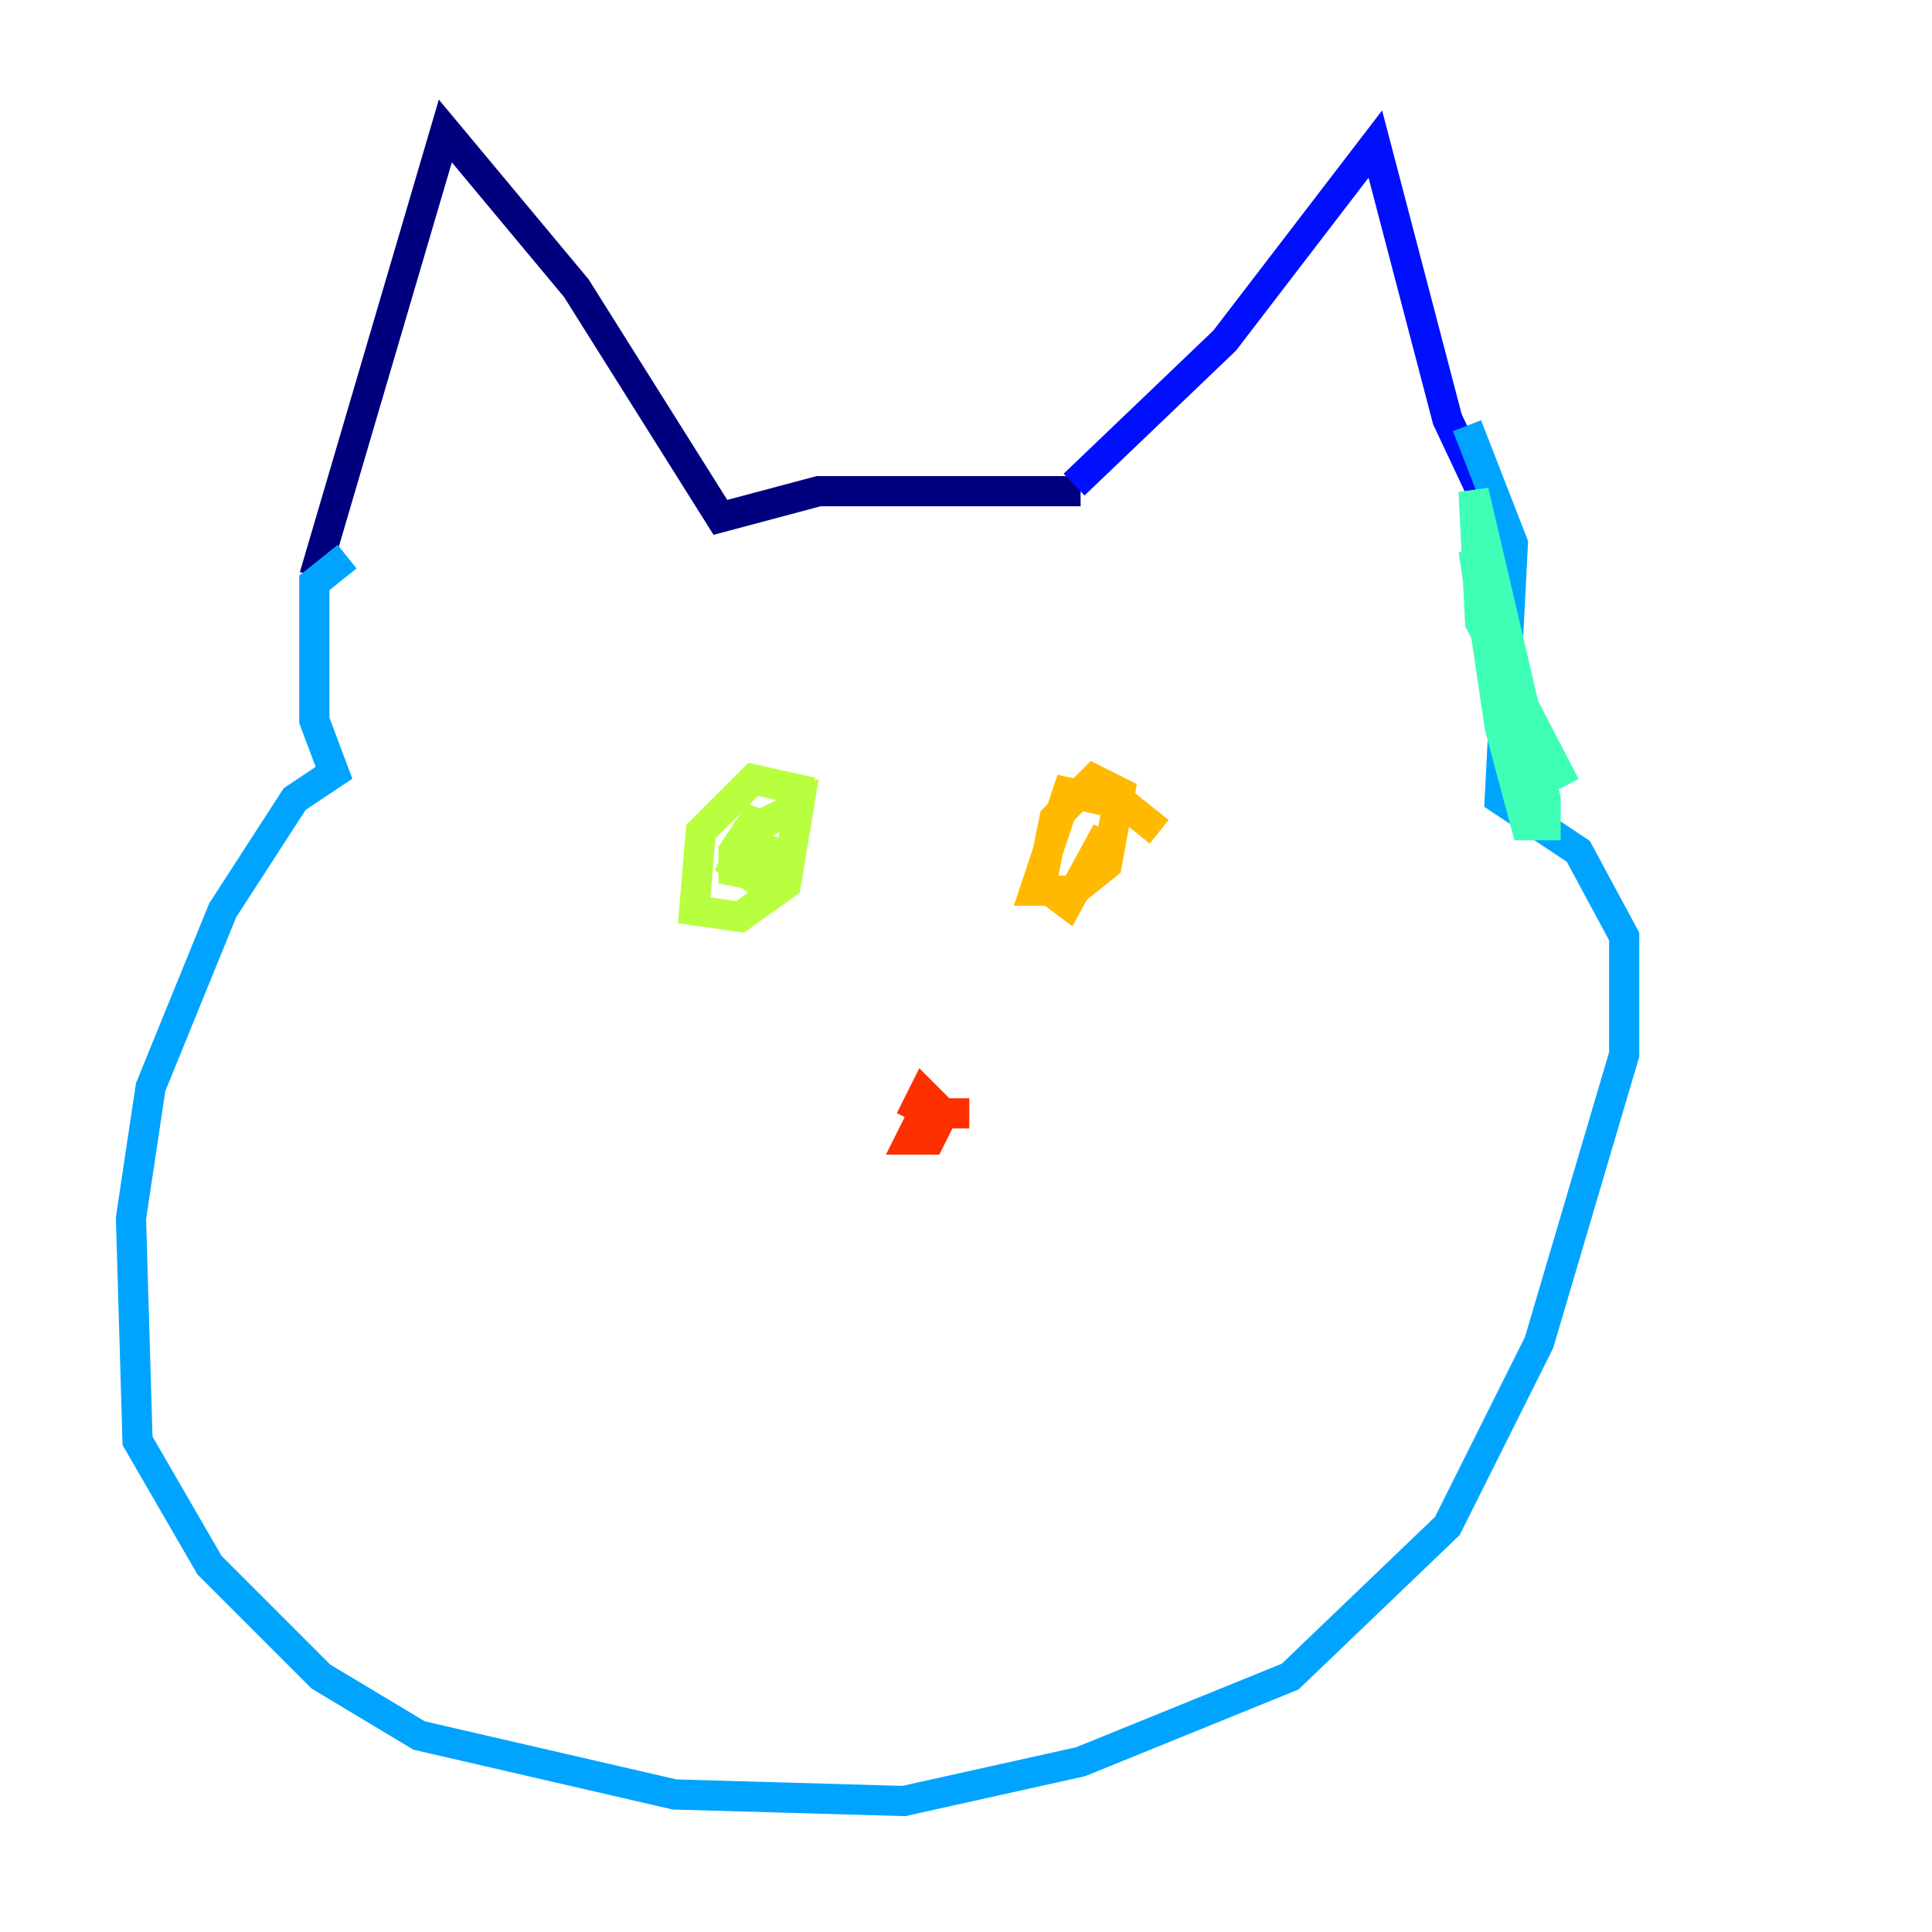 <?xml version="1.0" encoding="utf-8" ?>
<svg baseProfile="tiny" height="128" version="1.2" viewBox="0,0,128,128" width="128" xmlns="http://www.w3.org/2000/svg" xmlns:ev="http://www.w3.org/2001/xml-events" xmlns:xlink="http://www.w3.org/1999/xlink"><defs /><polyline fill="none" points="71.593,32.542 54.237,32.542 47.729,34.278 38.183,19.091 29.505,8.678 20.827,38.183" stroke="#00007f" stroke-width="2" /><polyline fill="none" points="71.159,32.108 81.139,22.563 91.119,9.546 95.891,27.77 99.363,35.146" stroke="#0010ff" stroke-width="2" /><polyline fill="none" points="22.997,36.881 20.827,38.617 20.827,47.729 22.129,51.2 19.525,52.936 14.752,60.312 9.98,72.027 8.678,80.705 9.112,95.458 13.885,103.702 21.261,111.078 27.77,114.983 44.691,118.888 59.878,119.322 71.593,116.719 85.478,111.078 95.891,101.098 101.966,88.949 107.607,69.858 107.607,62.047 104.57,56.407 99.363,52.936 100.231,36.014 97.193,28.203" stroke="#00a4ff" stroke-width="2" /><polyline fill="none" points="102.4,55.105 97.627,36.447 99.363,48.163 101.098,54.671 102.4,54.671 102.4,52.936 97.627,32.542 98.061,41.22 103.702,52.068" stroke="#3fffb7" stroke-width="2" /><polyline fill="none" points="53.803,52.502 49.898,51.634 46.427,55.105 45.993,60.312 49.031,60.746 52.068,58.576 52.936,53.37 49.464,55.105 48.597,57.275 49.898,58.142 50.332,53.803 48.597,56.407 48.597,57.709 50.766,58.142 51.634,55.539 50.766,59.01" stroke="#b7ff3f" stroke-width="2" /><polyline fill="none" points="76.8,55.105 74.63,53.37 70.725,52.502 68.556,59.01 71.159,59.01 73.329,57.275 74.197,52.502 72.461,51.634 69.858,54.237 68.99,58.576 70.725,59.878 73.329,55.105 72.895,57.709 72.895,56.407" stroke="#ffb900" stroke-width="2" /><polyline fill="none" points="64.217,73.763 61.18,73.763 60.312,75.498 61.614,75.498 62.481,73.763 61.18,72.461 60.312,74.197" stroke="#ff3000" stroke-width="2" /><polyline fill="none" points="59.01,90.685 59.01,90.685" stroke="#7f0000" stroke-width="2" /></svg>